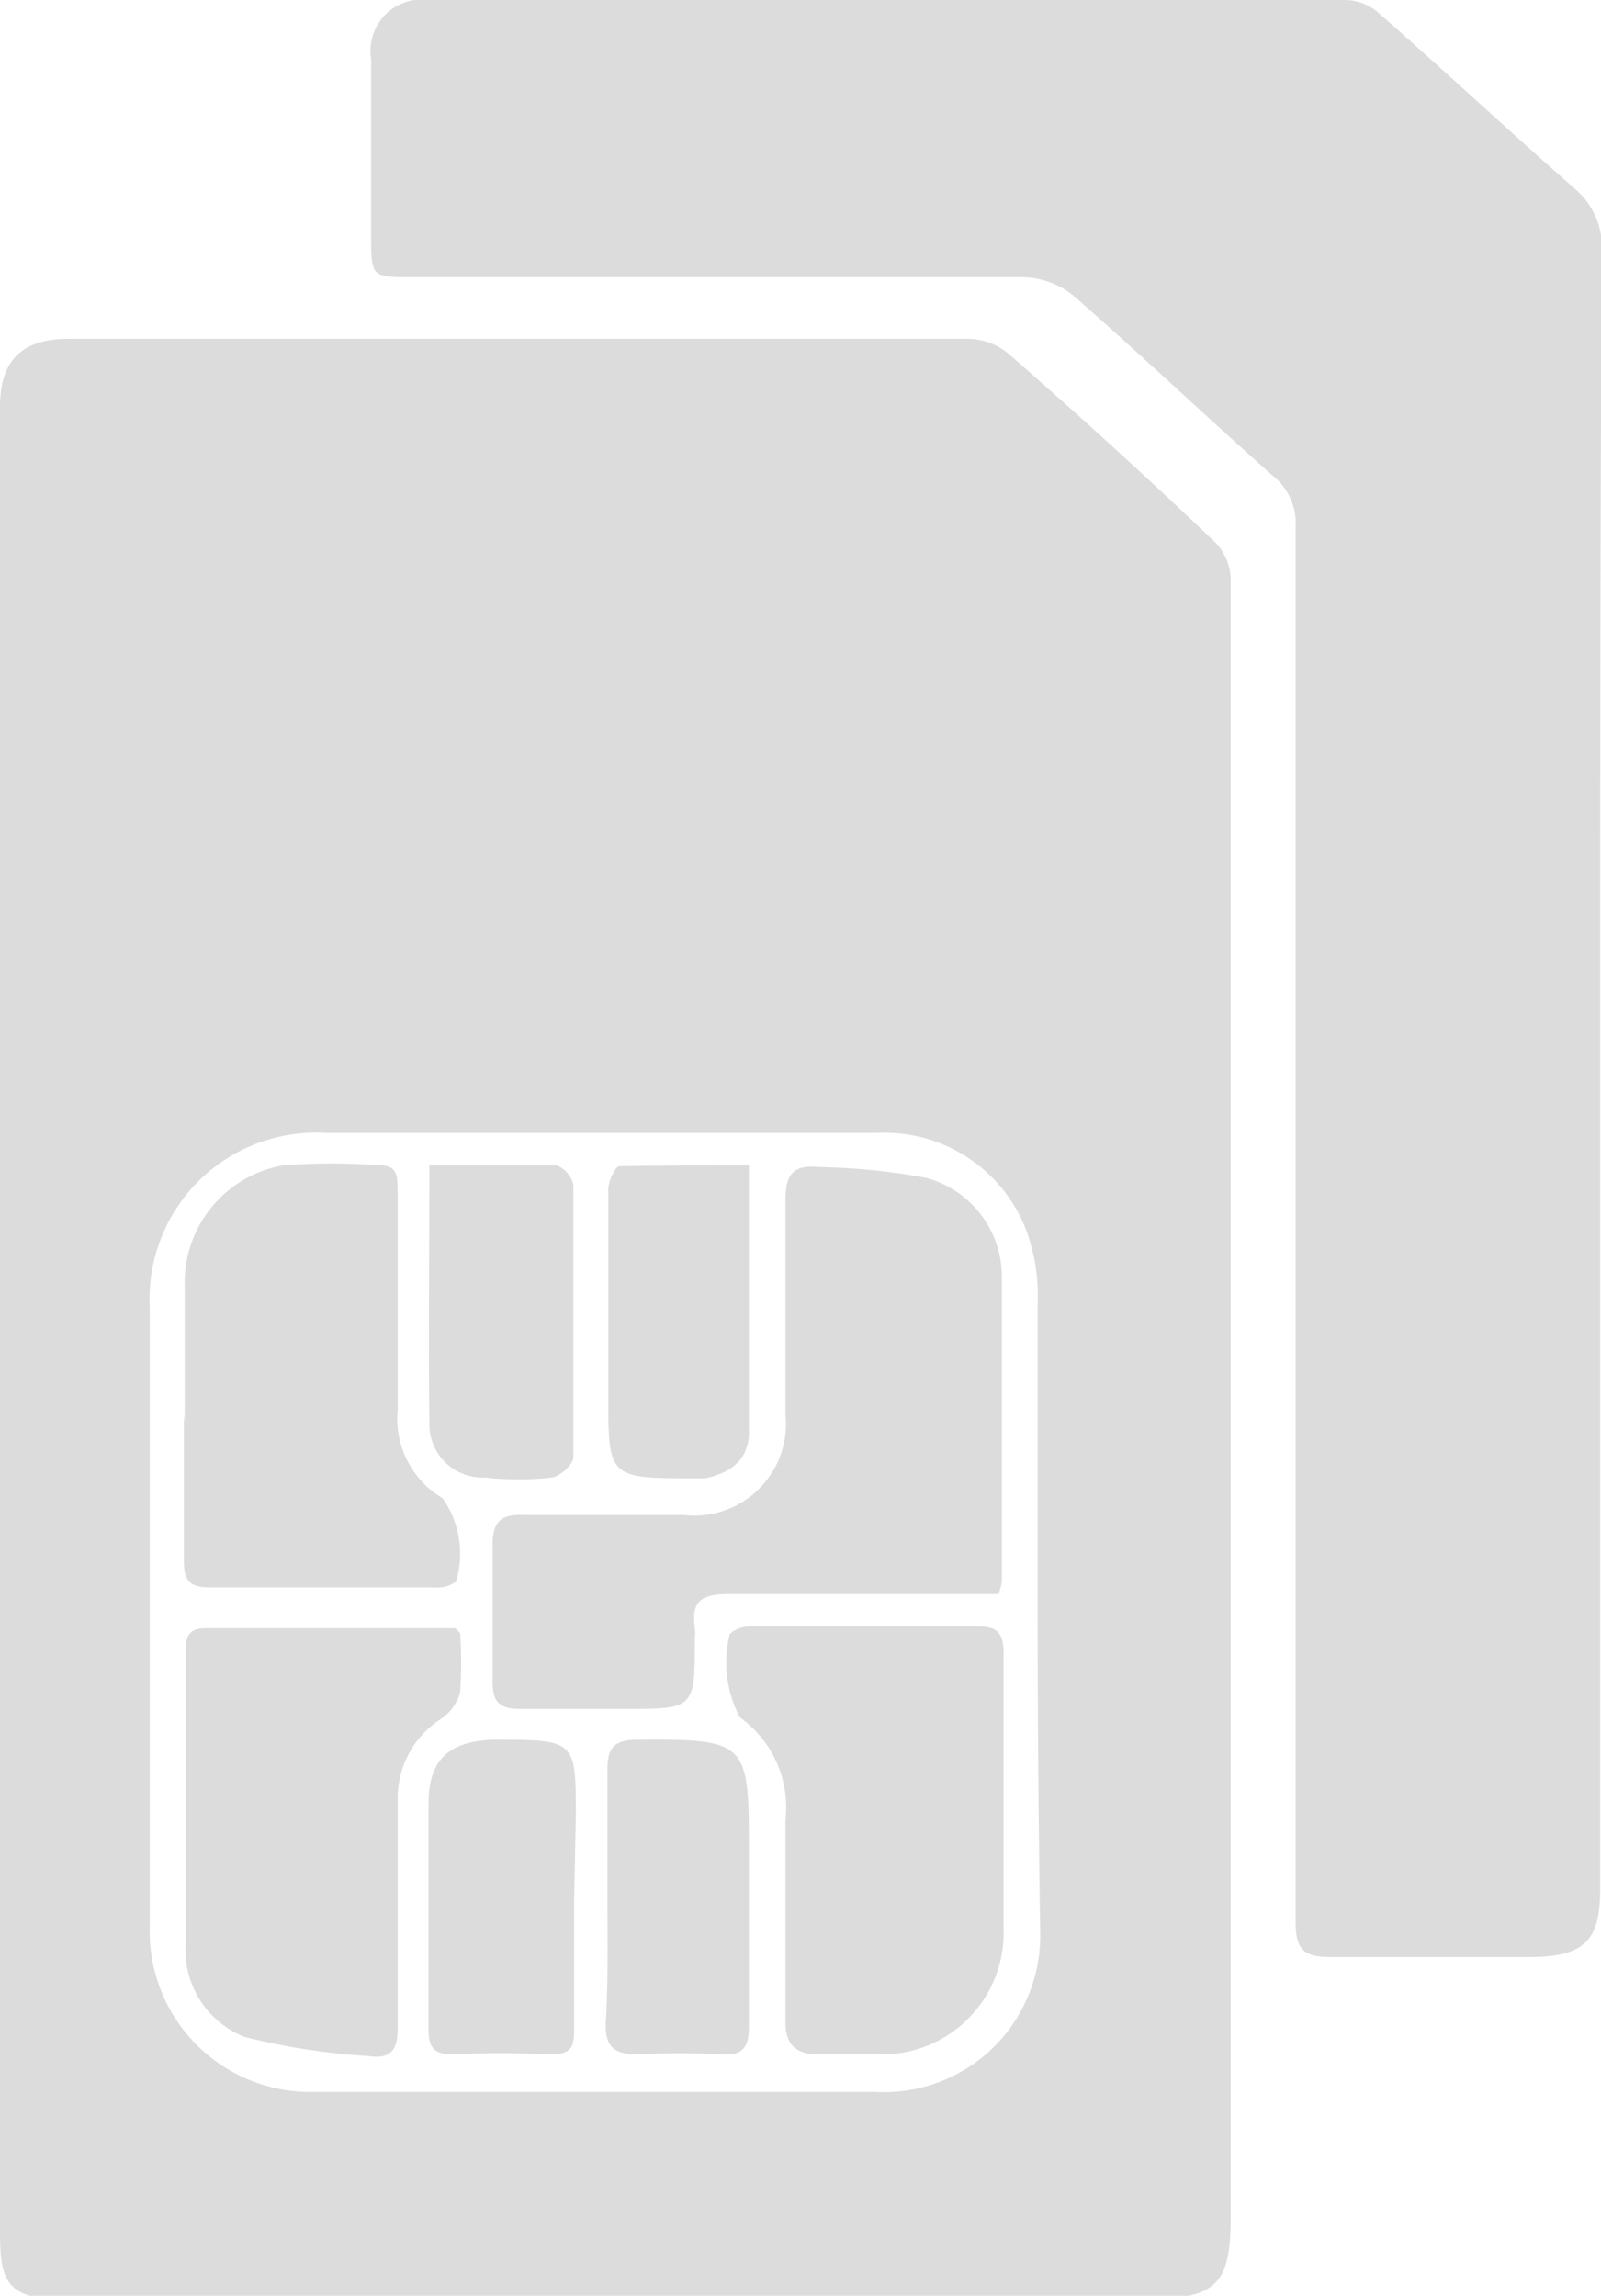 <svg xmlns="http://www.w3.org/2000/svg" viewBox="0 0 19.24 27.58"><defs><style>.cls-1{fill:#dddcdc;}</style></defs><title>disable sim0</title><g id="Layer_2" data-name="Layer 2"><g id="disable_sim" data-name="disable sim"><path class="cls-1" d="M14.79,16.92v9.7c0,.8-.15,1-1,1H2.73c-.65,0-1.31,0-2,0S0,27.35,0,26.78V4.89c0-.56.26-.82.83-.82h10.8a.78.78,0,0,1,.49.18c.85.74,1.68,1.5,2.5,2.28a.68.68,0,0,1,.17.49c0,3.29,0,6.59,0,9.89Zm-2.32,2.42h0c0-1.23,0-2.46,0-3.68a2.25,2.25,0,0,0-.13-.86,1.82,1.82,0,0,0-1.79-1.19c-2.21,0-4.42,0-6.64,0a2,2,0,0,0-2.11,2.11c0,2.47,0,4.94,0,7.41a1.93,1.93,0,0,0,2,2H10.5a1.88,1.88,0,0,0,2-1.94C12.48,21.87,12.47,20.61,12.47,19.34Z"/><path class="cls-1" d="M19.23,12.85V22.7c0,.61-.19.8-.81.81-.81,0-1.63,0-2.44,0-.34,0-.41-.12-.41-.43,0-3.28,0-6.57,0-9.85q0-3.45,0-6.9a.73.73,0,0,0-.28-.62c-.8-.71-1.58-1.45-2.38-2.15a1,1,0,0,0-.62-.23c-2.44,0-4.89,0-7.33,0-.5,0-.5,0-.5-.51V.71A.62.62,0,0,1,5.17,0h11a.63.63,0,0,1,.38.14c.81.71,1.59,1.44,2.39,2.14a.92.92,0,0,1,.31.74C19.23,6.3,19.23,9.58,19.23,12.85Z"/><path class="cls-1" d="M12,19.15c-1.09,0-2.16,0-3.23,0-.31,0-.47.06-.42.4a.65.65,0,0,1,0,.14c0,.84,0,.84-.85.84-.41,0-.83,0-1.24,0-.25,0-.34-.07-.34-.33,0-.55,0-1.1,0-1.64,0-.27.09-.37.36-.36.65,0,1.29,0,1.94,0A1.1,1.1,0,0,0,9.44,17c0-.87,0-1.73,0-2.59,0-.31.1-.42.4-.39a7.83,7.83,0,0,1,1.29.13,1.23,1.23,0,0,1,.91,1.2c0,1.21,0,2.43,0,3.64A.67.67,0,0,1,12,19.15Z"/><path class="cls-1" d="M12.06,21.56c0,.53,0,1.07,0,1.6a1.46,1.46,0,0,1-1.47,1.52c-.25,0-.51,0-.76,0s-.39-.11-.39-.38c0-.82,0-1.63,0-2.44a1.33,1.33,0,0,0-.55-1.23,1.42,1.42,0,0,1-.12-1A.35.35,0,0,1,9,19.54h2.77c.22,0,.29.09.29.31C12.06,20.42,12.06,21,12.06,21.56Z"/><path class="cls-1" d="M5.53,19.62a5.63,5.63,0,0,1,0,.71.57.57,0,0,1-.23.32,1.13,1.13,0,0,0-.52,1c0,.9,0,1.8,0,2.7,0,.27-.07.39-.35.35a8.12,8.12,0,0,1-1.49-.23,1.12,1.12,0,0,1-.71-1.09c0-1.17,0-2.34,0-3.5,0-.17,0-.32.24-.32l3,0A.45.45,0,0,1,5.53,19.62Z"/><path class="cls-1" d="M2.22,17.09c0-.55,0-1.1,0-1.64A1.43,1.43,0,0,1,3.4,14a7.59,7.59,0,0,1,1.17,0c.24,0,.2.19.21.34,0,.86,0,1.73,0,2.59A1.11,1.11,0,0,0,5.32,18a1.16,1.16,0,0,1,.16,1,.37.37,0,0,1-.26.07c-.9,0-1.8,0-2.7,0-.26,0-.31-.1-.31-.32,0-.59,0-1.17,0-1.75Z"/><path class="cls-1" d="M5.16,14c.54,0,1,0,1.53,0a.33.33,0,0,1,.2.23c0,1.09,0,2.18,0,3.28,0,.08-.16.23-.26.24a3.57,3.57,0,0,1-.8,0,.64.64,0,0,1-.67-.67C5.15,16.08,5.16,15.07,5.16,14Z"/><path class="cls-1" d="M6.9,22.81c0,.5,0,1,0,1.52,0,.24,0,.36-.32.35a10.67,10.67,0,0,0-1.13,0c-.21,0-.3-.06-.3-.29,0-.91,0-1.82,0-2.73,0-.52.25-.74.77-.76,1,0,1,0,1,.91Z"/><path class="cls-1" d="M9,14c0,1.1,0,2.16,0,3.21,0,.33-.23.49-.53.55H8.37c-1.06,0-1.06,0-1.06-1,0-.82,0-1.65,0-2.47,0-.1.08-.27.13-.28C8,14,8.48,14,9,14Z"/><path class="cls-1" d="M7.3,22.78V21.25c0-.26.09-.35.36-.35C9,20.89,9,20.93,9,22.27c0,.69,0,1.38,0,2.07,0,.24-.06.36-.33.34a8.68,8.68,0,0,0-1,0c-.29,0-.4-.09-.39-.38C7.31,23.8,7.3,23.29,7.3,22.78Z"/></g></g></svg>